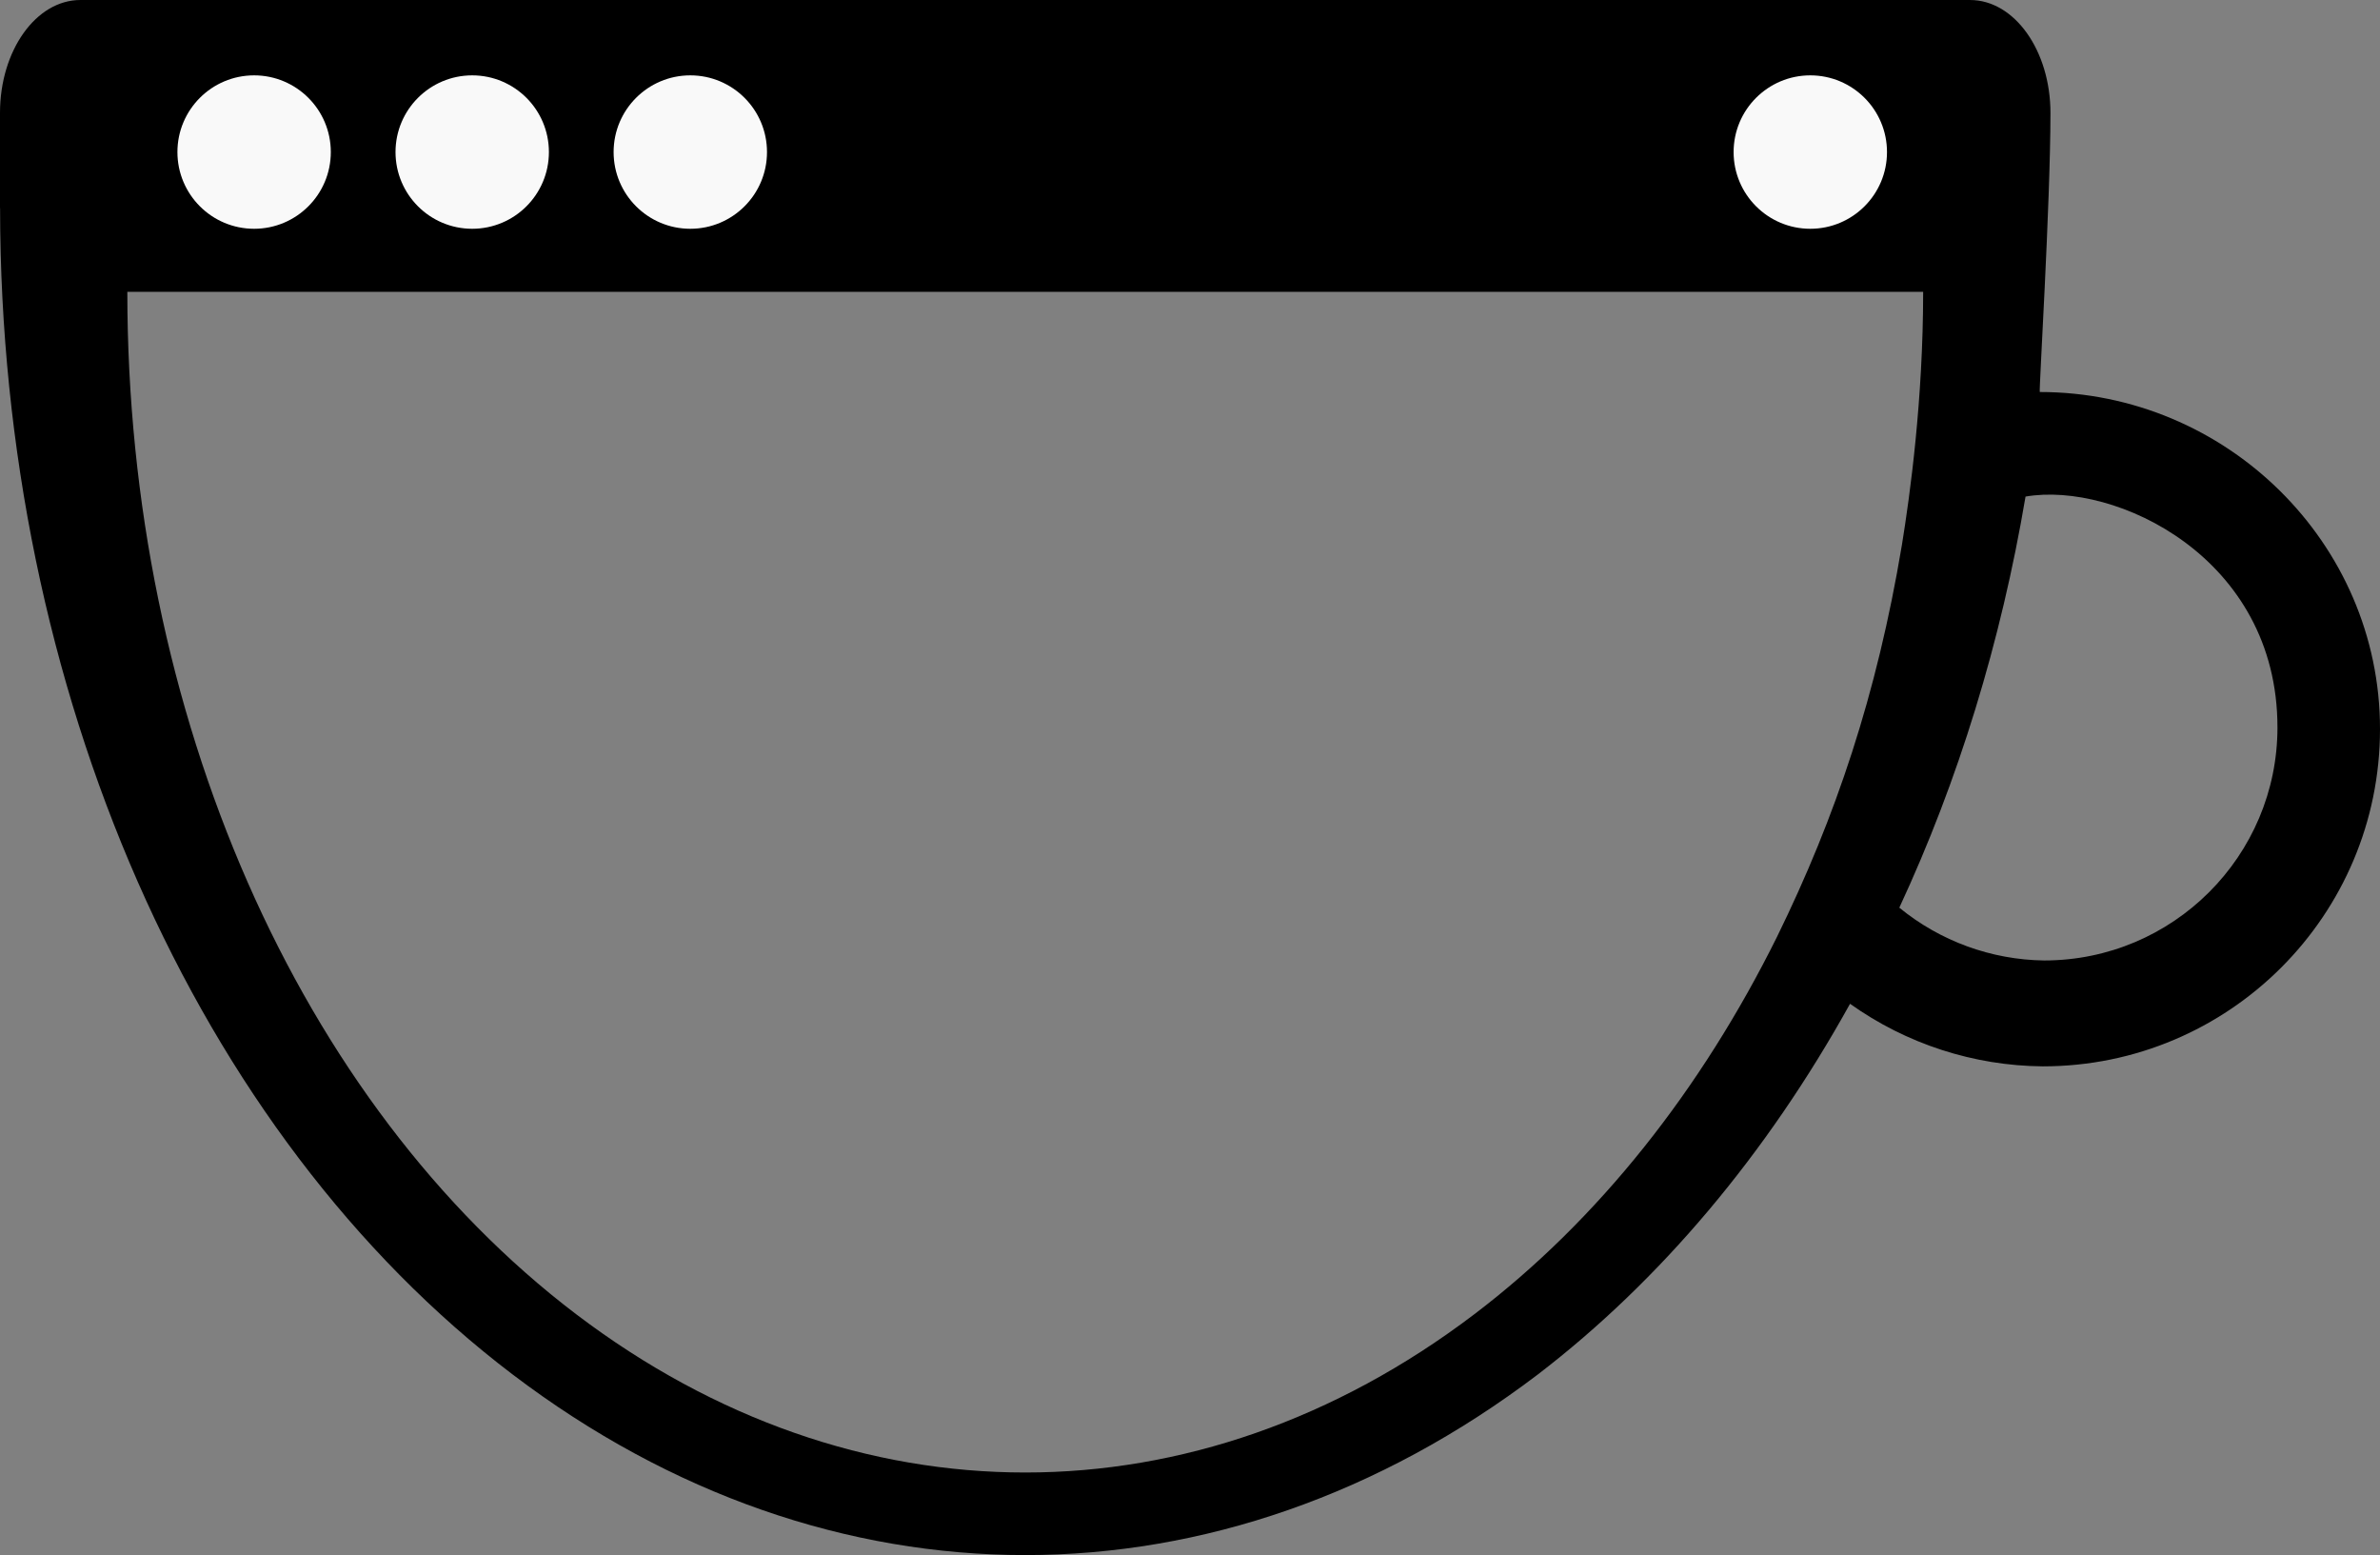 <?xml version="1.0" encoding="UTF-8" standalone="no"?>
<!-- Created with Inkscape (http://www.inkscape.org/) -->

<svg
   width="275.416"
   height="179.91"
   viewBox="0 0 275.416 179.91"
   version="1.1"
   id="svg1"
   xmlns="http://www.w3.org/2000/svg"
   xmlns:svg="http://www.w3.org/2000/svg">
  <rect x="0" y="0" width="275.416" height="179.91" fill="#808080" stroke="none"/>
  <defs
     id="defs1" />
  <path
     id="path16"
     style="fill:#000000;stroke:none;stroke-width:1.002"
     d="M 9.305,2.5604915e-5 C 4.166,1.1560491e-4 -3.4774318e-4,5.851 5.2256814e-5,13.068 v 10.885 0.129 H 0.01 c 0.034,55.67 22.639,107.096 59.312,134.934 36.706,27.859 81.93,27.859 118.637,0 14.168,-10.858 26.47,-25.461 36.129,-42.885 6.516,4.641 14.301,7.168 22.301,7.238 21.554,-3.9e-4 39.027,-17.473 39.027,-39.027 7e-4,-21.555 -17.815,-38.99 -39.37,-38.99 -0.119,0.013 1.225,-21.51 1.235,-32.283 4e-4,-7.221 -4.17,-13.074 -9.312,-13.068 z M 14.732,33.764 H 222.549 c 0,12.456 -1.522,23.521 -2.459,29.283 v 0 c -2.895,17.328 -7.683,31.525 -14.426,45.283 v 0.002 c -8.776,17.701 -20.671,32.798 -35.068,43.725 -32.149,24.4 -71.757,24.4 -103.906,0 -32.149,-24.4 -51.955,-69.493 -51.955,-118.293 z m 248.818,50.379 c 3e-4,14.898 -12.09,26.976 -27.004,26.977 -6.117,-0.082 -12.024,-2.236 -16.756,-6.109 v 0 c 6.832,-14.685 11.768,-30.756 14.607,-47.561 v 0 c 10.358,-1.79 29.153,7.017 29.152,26.693 z" />
  <circle
     style="fill:#f9f9f9;stroke:none;stroke-width:1.002"
     id="path17"
     cx="29.407"
     cy="17.593"
     r="8.875" />
  <circle
     style="fill:#f9f9f9;stroke:none;stroke-width:1.002"
     id="path17-6"
     cx="54.645"
     cy="17.593"
     r="8.875" />
  <circle
     style="fill:#f9f9f9;stroke:none;stroke-width:1.002"
     id="path17-8"
     cx="79.883"
     cy="17.593"
     r="8.875" />
  <circle
     style="fill:#f9f9f9;stroke:none;stroke-width:1.002"
     id="path17-8-0"
     cx="209.49"
     cy="17.593"
     r="8.875" />
</svg>
